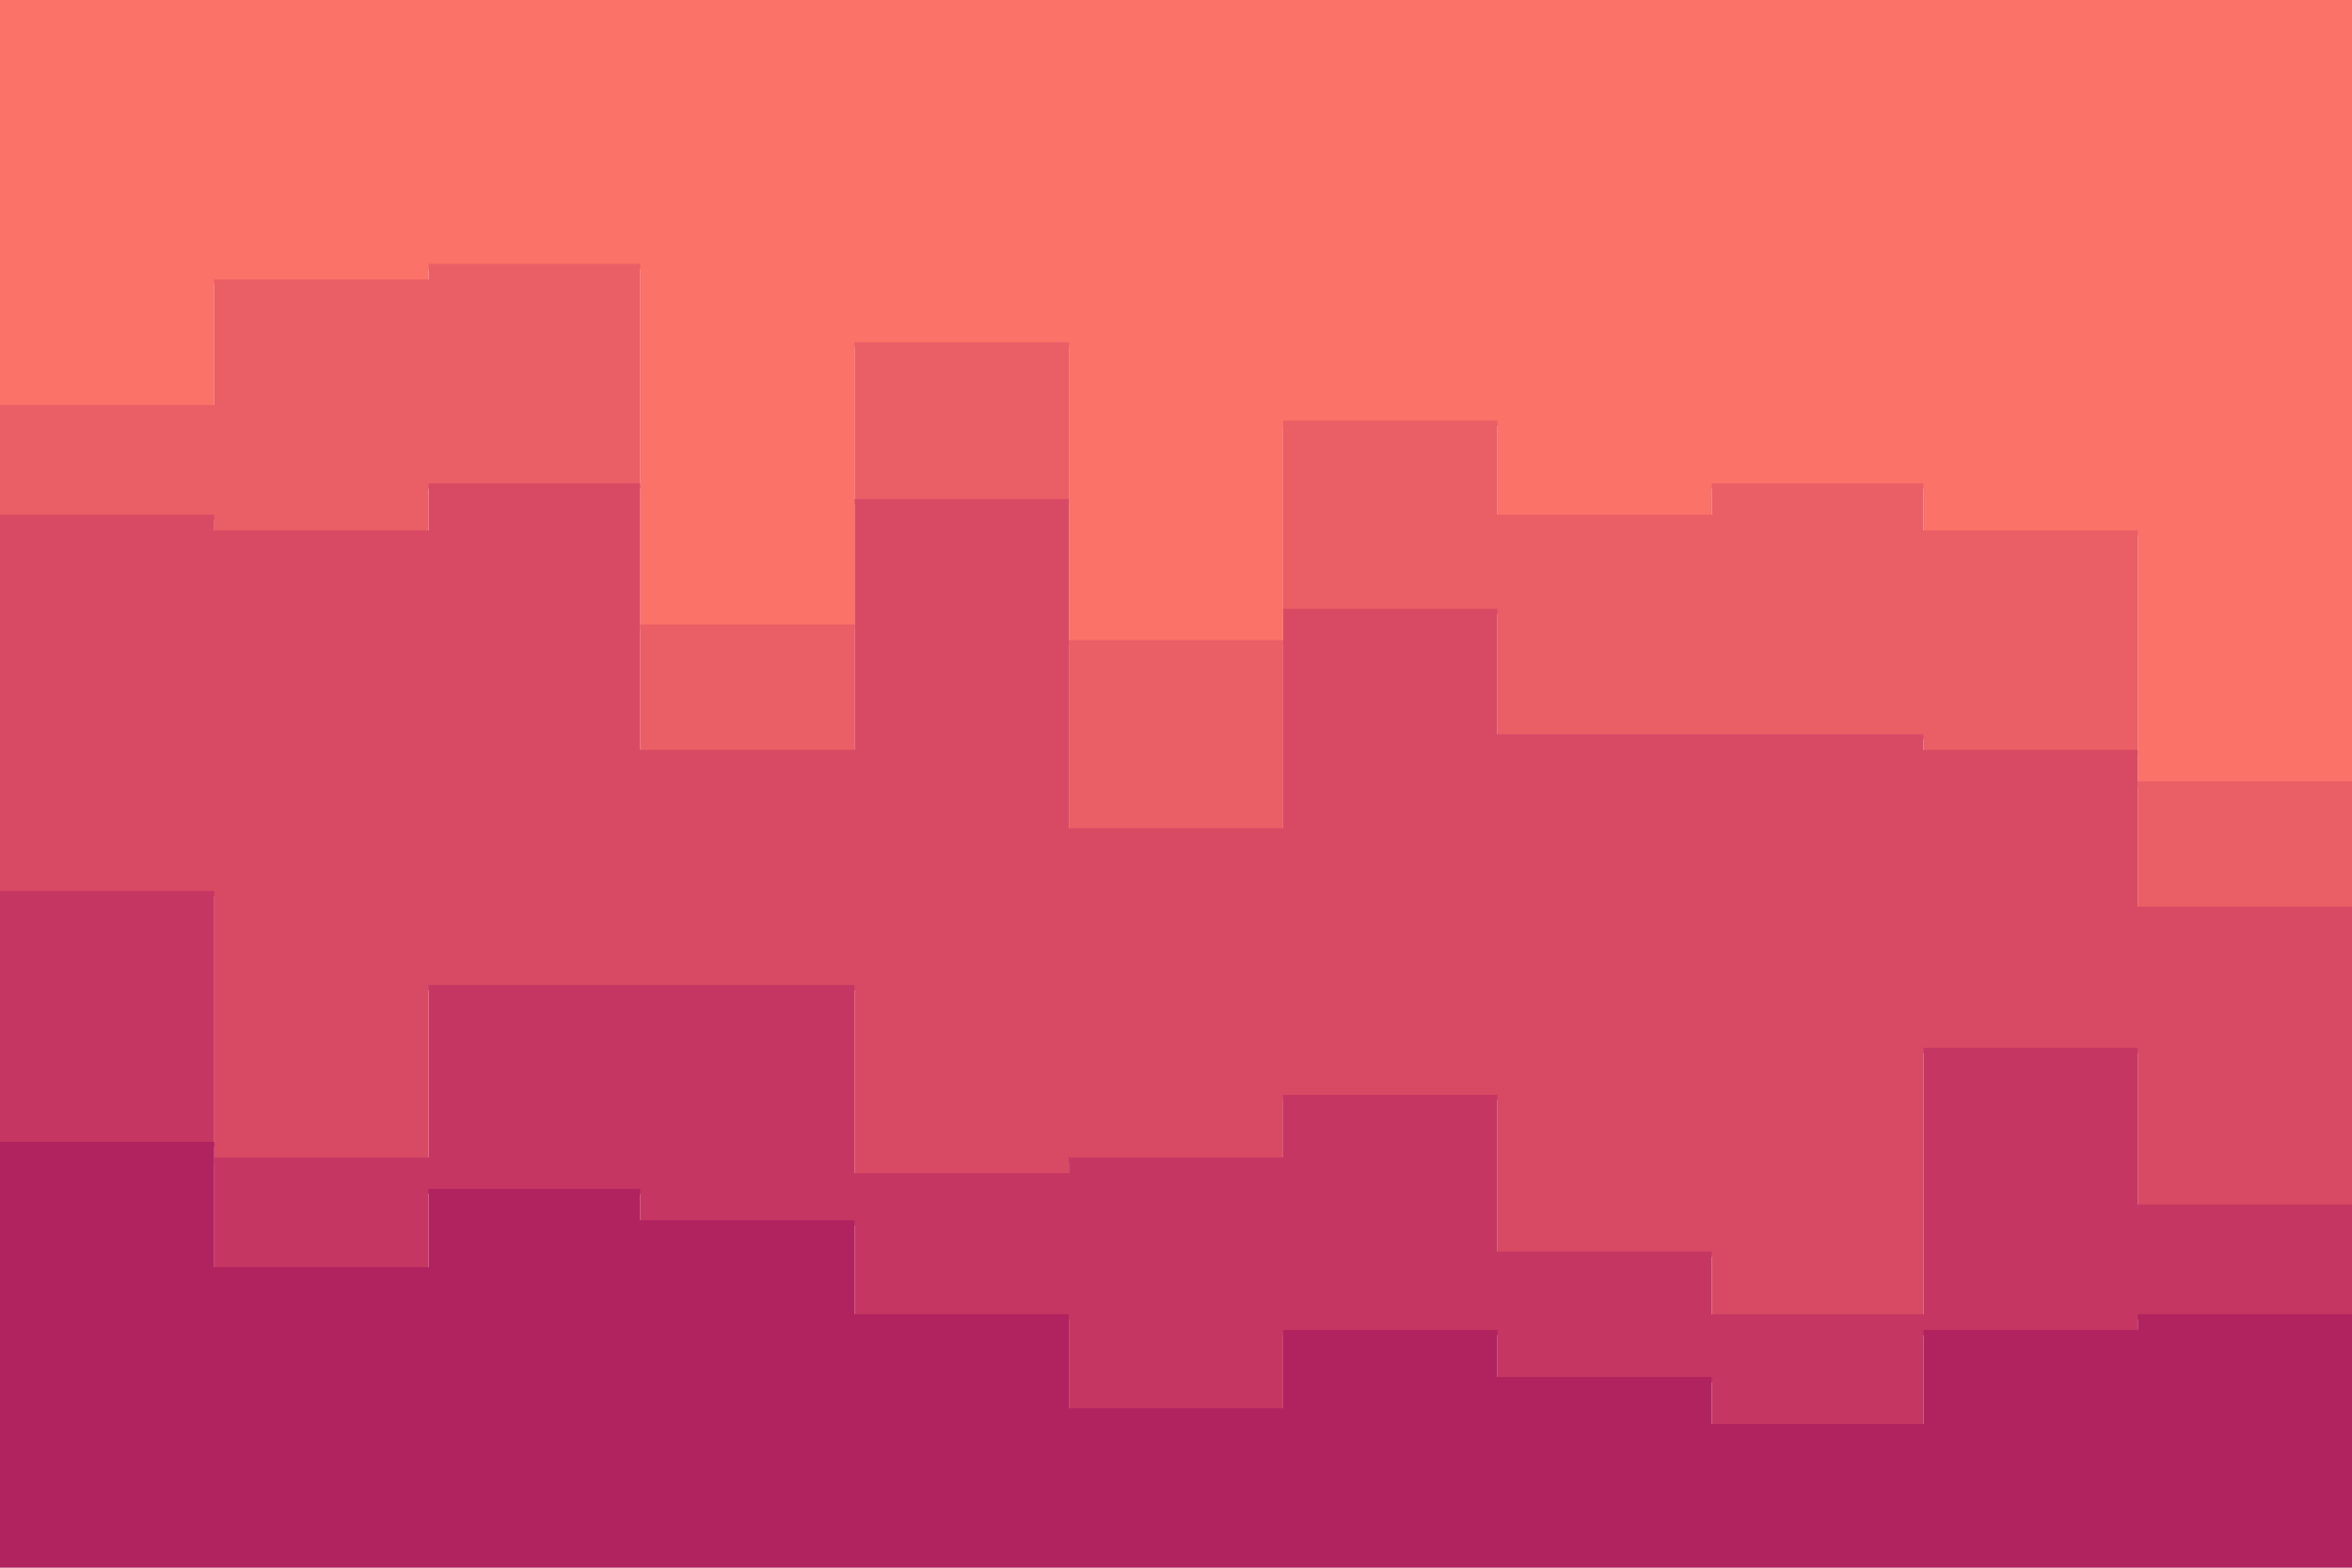 <svg id="visual" viewBox="0 0 900 600" width="900" height="600" xmlns="http://www.w3.org/2000/svg" xmlns:xlink="http://www.w3.org/1999/xlink" version="1.1"><path d="M0 157L82 157L82 109L164 109L164 103L245 103L245 241L327 241L327 133L409 133L409 247L491 247L491 163L573 163L573 199L655 199L655 187L736 187L736 205L818 205L818 301L900 301L900 181L900 0L900 0L818 0L818 0L736 0L736 0L655 0L655 0L573 0L573 0L491 0L491 0L409 0L409 0L327 0L327 0L245 0L245 0L164 0L164 0L82 0L82 0L0 0Z" fill="#fa7268"></path><path d="M0 199L82 199L82 205L164 205L164 187L245 187L245 289L327 289L327 193L409 193L409 319L491 319L491 235L573 235L573 283L655 283L655 283L736 283L736 289L818 289L818 349L900 349L900 271L900 179L900 299L818 299L818 203L736 203L736 185L655 185L655 197L573 197L573 161L491 161L491 245L409 245L409 131L327 131L327 239L245 239L245 101L164 101L164 107L82 107L82 155L0 155Z" fill="#ea5e66"></path><path d="M0 343L82 343L82 445L164 445L164 379L245 379L245 379L327 379L327 451L409 451L409 445L491 445L491 421L573 421L573 481L655 481L655 505L736 505L736 403L818 403L818 463L900 463L900 433L900 269L900 347L818 347L818 287L736 287L736 281L655 281L655 281L573 281L573 233L491 233L491 317L409 317L409 191L327 191L327 287L245 287L245 185L164 185L164 203L82 203L82 197L0 197Z" fill="#d84a64"></path><path d="M0 439L82 439L82 487L164 487L164 457L245 457L245 469L327 469L327 505L409 505L409 541L491 541L491 511L573 511L573 529L655 529L655 547L736 547L736 511L818 511L818 505L900 505L900 547L900 431L900 461L818 461L818 401L736 401L736 503L655 503L655 479L573 479L573 419L491 419L491 443L409 443L409 449L327 449L327 377L245 377L245 377L164 377L164 443L82 443L82 341L0 341Z" fill="#c53762"></path><path d="M0 601L82 601L82 601L164 601L164 601L245 601L245 601L327 601L327 601L409 601L409 601L491 601L491 601L573 601L573 601L655 601L655 601L736 601L736 601L818 601L818 601L900 601L900 601L900 545L900 503L818 503L818 509L736 509L736 545L655 545L655 527L573 527L573 509L491 509L491 539L409 539L409 503L327 503L327 467L245 467L245 455L164 455L164 485L82 485L82 437L0 437Z" fill="#b0235f"></path></svg>